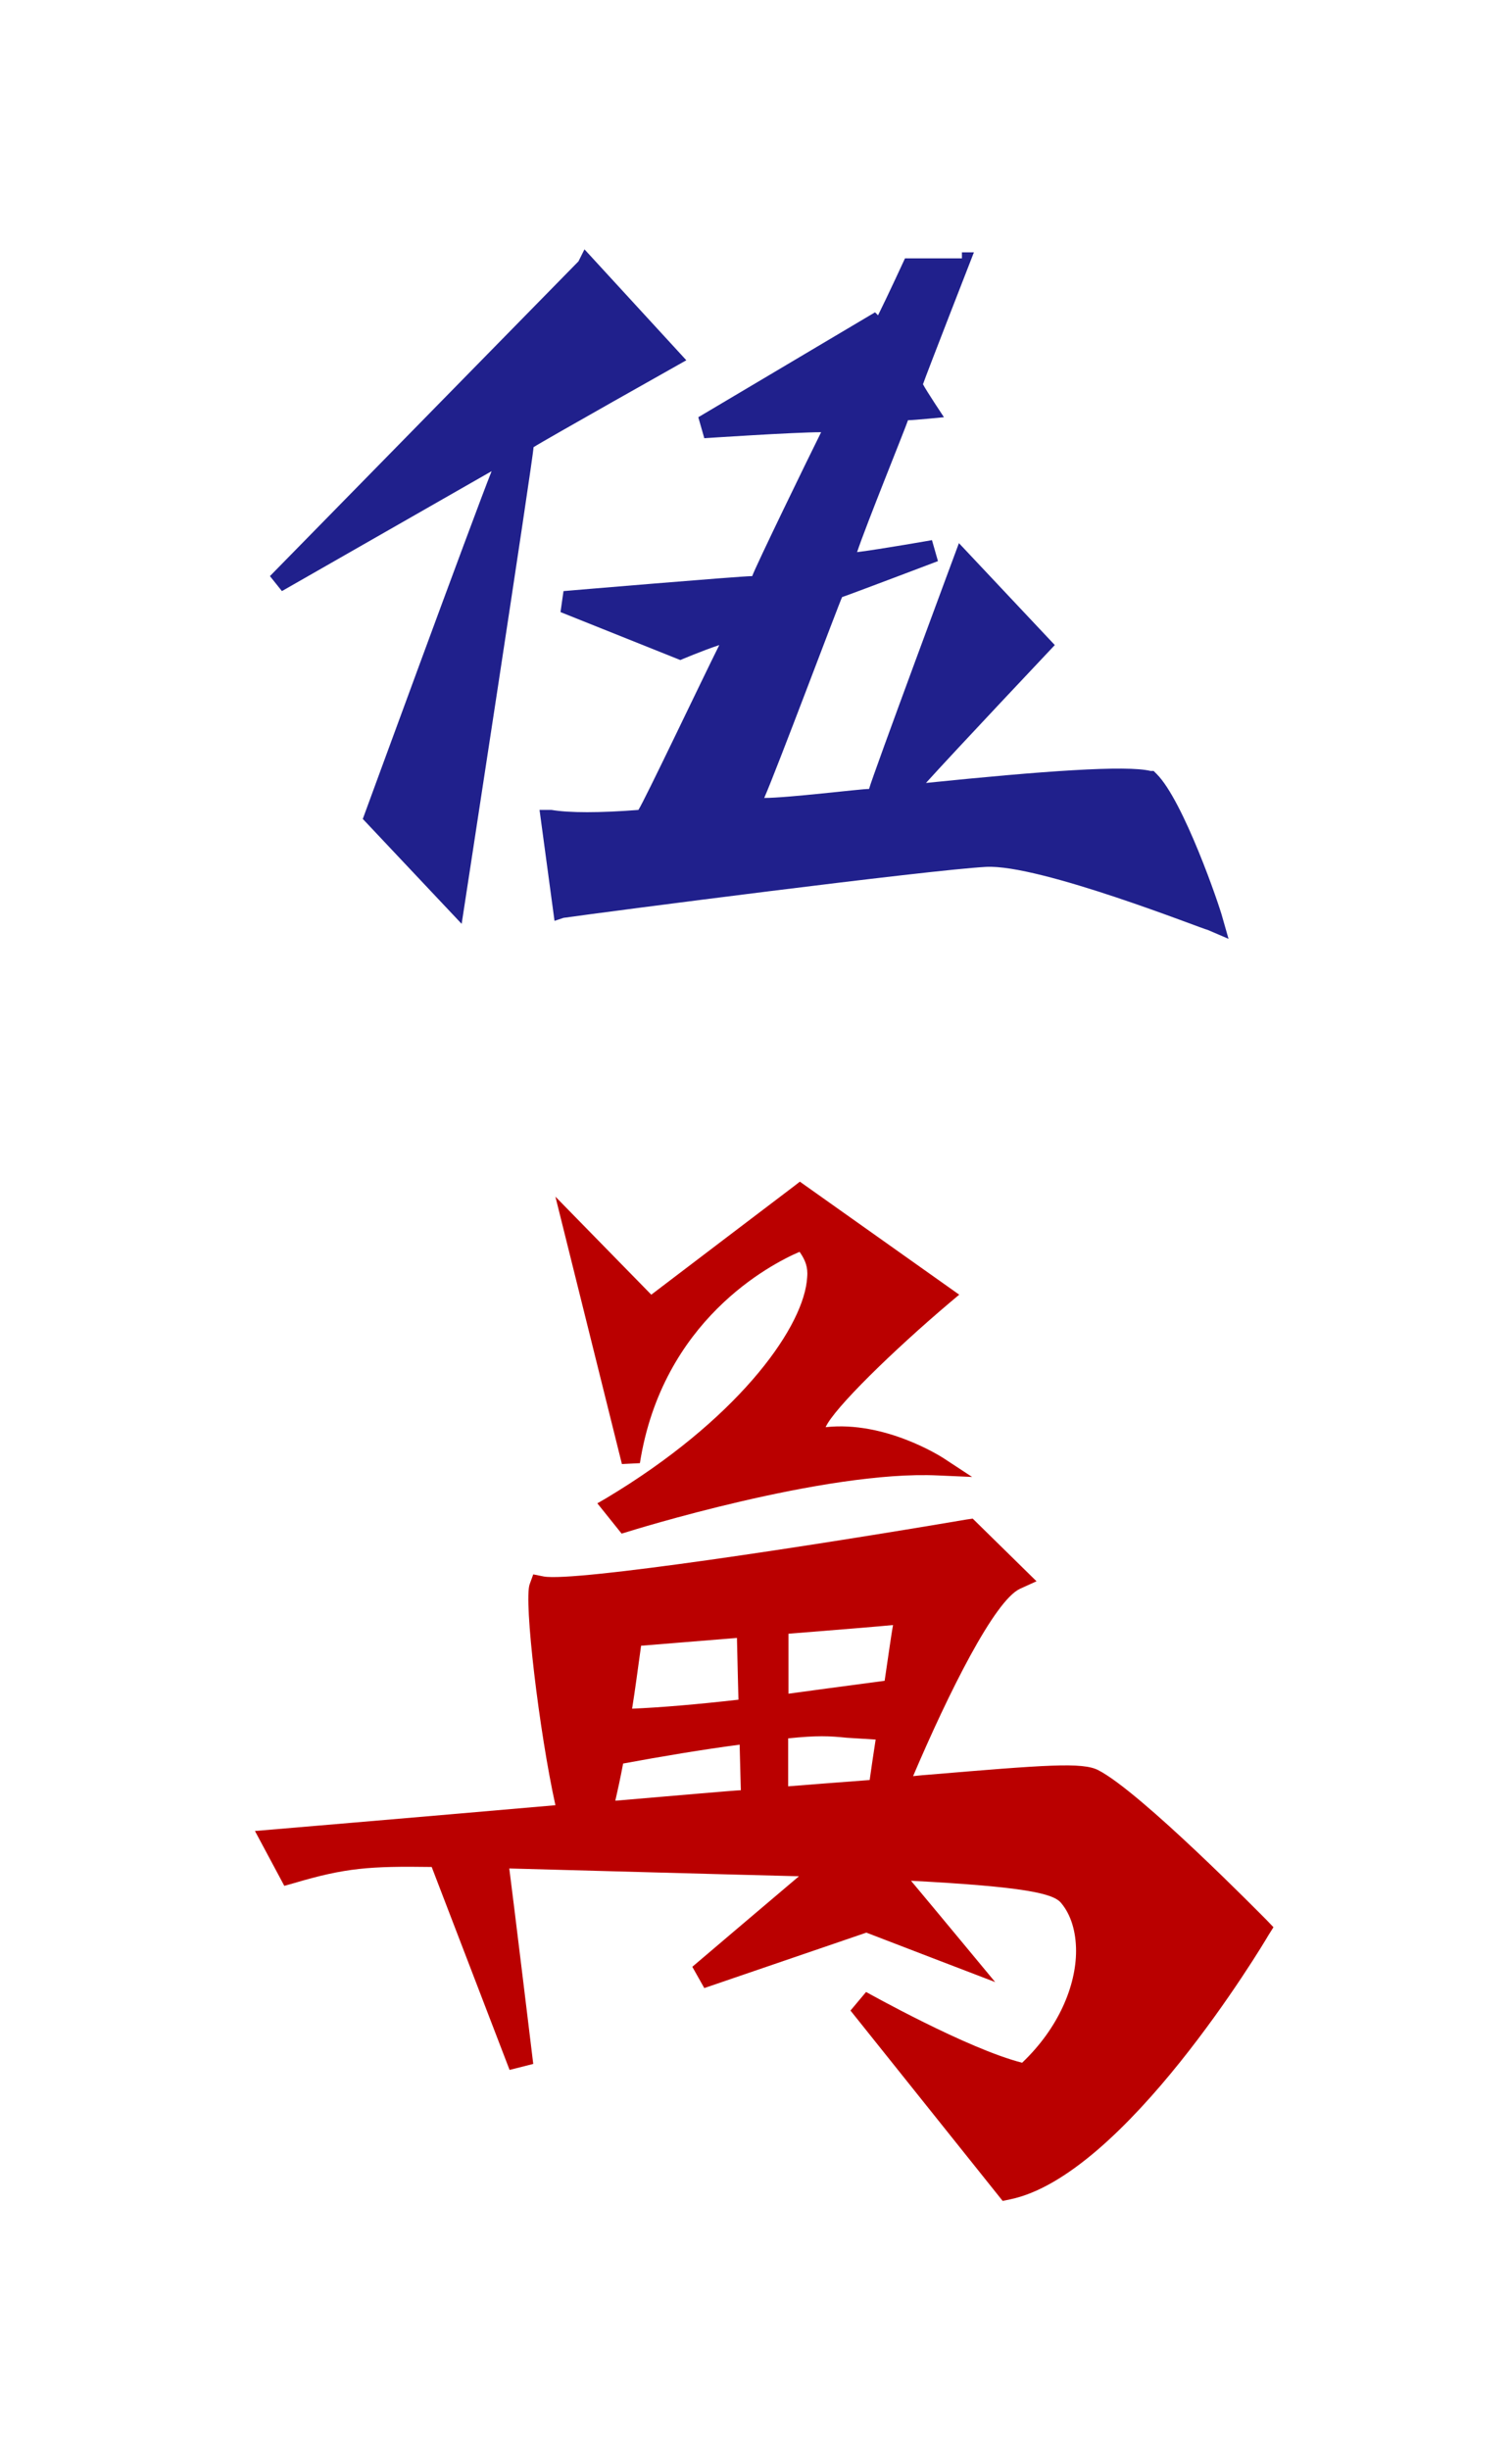 <?xml version="1.0" encoding="UTF-8" standalone="no"?>
<!-- Created with Inkscape (http://www.inkscape.org/) -->

<svg
   xmlns:dc="http://purl.org/dc/elements/1.1/"
   xmlns:cc="http://creativecommons.org/ns#"
   xmlns:rdf="http://www.w3.org/1999/02/22-rdf-syntax-ns#"
   xmlns:svg="http://www.w3.org/2000/svg"
   xmlns="http://www.w3.org/2000/svg"
   xmlns:sodipodi="http://sodipodi.sourceforge.net/DTD/sodipodi-0.dtd"
   xmlns:inkscape="http://www.inkscape.org/namespaces/inkscape"
   width="99.836"
   height="161.636"
   id="svg2"
   version="1.1"
   inkscape:version="0.48.4 r9939"
   sodipodi:docname="wan_4.svg">
  <defs
     id="defs4" />
  <sodipodi:namedview
     id="base"
     pagecolor="#ffffff"
     bordercolor="#666666"
     borderopacity="1.0"
     inkscape:pageopacity="0.0"
     inkscape:pageshadow="2"
     inkscape:zoom="1.979899"
     inkscape:cx="39.695668"
     inkscape:cy="36.087152"
     inkscape:document-units="px"
     inkscape:current-layer="layer1"
     showgrid="false"
     fit-margin-top="0"
     fit-margin-left="0"
     fit-margin-right="0"
     fit-margin-bottom="0"
     inkscape:window-width="1600"
     inkscape:window-height="1127"
     inkscape:window-x="1600"
     inkscape:window-y="25"
     inkscape:window-maximized="1" />
  <g
     inkscape:label="Layer 1"
     inkscape:groupmode="layer"
     id="layer1"
     transform="translate(-252.67,-239.654)">
    <g
       transform="matrix(1.978,0,0,1.978,-2173.326,236.524)"
       id="g5063">
      <g
         transform="translate(1235,41)"
         id="use369">
        <path
           style="fill:#ba0000"
           inkscape:connector-curvature="0"
           d="m 18.01,0.14 c 0,0 -4.39,3.33 -4.78,3.63 C 12.91,3.44 10.03,0.5 10.03,0.5 l 2.22,8.92 0.6,-0.03 c 0.75,-4.76 4.35,-6.63 5.33,-7.05 0.14,0.2 0.26,0.42 0.26,0.72 0,0.09 -0.01,0.18 -0.02,0.28 -0.21,1.67 -2.39,4.64 -6.68,7.21 l -0.31,0.18 0.81,1.01 0.2,-0.06 C 12.5,11.66 19.03,9.62 22.8,9.8 L 23.94,9.85 22.98,9.22 C 22.9,9.17 21.03,7.97 19.05,8.19 19.33,7.56 21.31,5.63 23.2,4.03 L 23.51,3.77 18.19,0 18.01,0.14 z"
           id="path4632" />
        <path
           style="fill:#ba0000"
           inkscape:connector-curvature="0"
           d="m 33.78,24.64 c -0.17,-0.17 -4.21,-4.28 -5.63,-5.01 -0.53,-0.27 -1.71,-0.18 -5.75,0.16 0,0 -0.17,0.01 -0.43,0.04 1.19,-2.79 2.72,-5.86 3.57,-6.25 l 0.55,-0.25 -2.13,-2.09 -0.21,0.03 c -5.11,0.87 -13.08,2.09 -14.11,1.9 L 9.29,13.1 9.17,13.43 c -0.2,0.56 0.32,4.93 0.86,7.37 C 5.45,21.2 0,21.66 0,21.66 l 0.3,0.56 0.68,1.27 0.32,-0.09 c 1.72,-0.51 2.52,-0.57 4.6,-0.54 0.19,0.49 2.6,6.77 2.6,6.77 l 0.79,-0.2 c 0,0 -0.69,-5.69 -0.8,-6.52 0.78,0.02 7.99,0.22 9.67,0.26 -1.09,0.92 -3.56,3.02 -3.56,3.02 L 15,26.9 c 0,0 5.15,-1.76 5.41,-1.85 0.25,0.1 4.3,1.65 4.3,1.65 0,0 -2.13,-2.57 -2.81,-3.38 3.78,0.2 4.75,0.42 5.01,0.74 0.33,0.39 0.5,0.96 0.5,1.6 0,1.16 -0.58,2.57 -1.8,3.73 -1.82,-0.46 -5.17,-2.34 -5.21,-2.36 l -0.52,0.62 5.08,6.35 0.24,-0.05 c 3.82,-0.78 8.44,-8.48 8.63,-8.81 L 34,24.87 33.78,24.64 z M 21.02,16.65 c -1.22,0.16 -2.77,0.37 -3.21,0.43 0,-0.33 0,-1.17 0,-2 1.62,-0.13 3.11,-0.25 3.49,-0.29 -0.05,0.27 -0.15,0.98 -0.28,1.86 z m -4.93,-1.43 c 0.02,0.84 0.04,1.75 0.05,2.06 -1.41,0.16 -2.6,0.26 -3.55,0.3 0.1,-0.62 0.19,-1.31 0.3,-2.1 0.24,-0.02 1.62,-0.13 3.2,-0.26 z m -4.06,5.43 c 0.08,-0.35 0.17,-0.76 0.26,-1.24 1.3,-0.24 2.61,-0.46 3.89,-0.63 0.01,0.48 0.03,1.1 0.04,1.52 -0.25,0.01 -1.96,0.16 -4.19,0.35 z m 5.77,-0.48 c 0,-0.48 0,-1.18 0,-1.6 0.98,-0.1 1.36,-0.08 1.96,-0.02 l 0.96,0.06 c -0.07,0.46 -0.14,0.92 -0.2,1.35 -1.09,0.08 -2.33,0.18 -2.72,0.21 z"
           id="path4634" />
      </g>
      <path
         style="fill:#20208c"
         inkscape:connector-curvature="0"
         id="path799"
         d="m 1245.8,10.3 -10.3,10.5 0.4,0.5 c 0,0 5.6,-3.2 7,-4 -0.6,1.5 -4.3,11.6 -4.3,11.6 l 3.3,3.5 c 0,0 2.4,-15.6 2.4,-15.9 0.3,-0.2 5.1,-2.9 5.1,-2.9 l -3.4,-3.7 -0.2,0.4 z" />
      <path
         style="fill:#20208c"
         inkscape:connector-curvature="0"
         id="path801"
         d="m 1258.6,10.2 h -1.9 c 0,0 -0.6,1.3 -0.9,1.9 0,0 -0.1,-0.1 -0.1,-0.1 l -5.9,3.5 0.2,0.7 c 0,0 3,-0.2 3.9,-0.2 -0.4,0.8 -2.2,4.5 -2.3,4.8 -0.4,0 -6.3,0.5 -6.3,0.5 l -0.1,0.7 4,1.6 c 0,0 0.7,-0.3 1.3,-0.5 -0.6,1.2 -2.5,5.2 -2.7,5.5 -1.3,0.1 -2.3,0.1 -2.9,0 l -0.4,0 0.5,3.7 0.3,-0.1 c 1.4,-0.2 12.2,-1.6 14.1,-1.7 1.8,-0.1 7.3,2.1 7.4,2.1 l 0.7,0.3 -0.2,-0.7 c -0.1,-0.4 -1.3,-3.9 -2.2,-4.8 l -0.1,-0.1 -0.1,0 c -0.8,-0.2 -3.6,0 -7.5,0.4 0.9,-1 4.3,-4.6 4.3,-4.6 l -3.2,-3.4 c 0,0 -2.9,7.8 -3,8.2 -0.3,0 -2.7,0.3 -3.5,0.3 0.4,-0.9 2.5,-6.5 2.6,-6.7 0.3,-0.1 3.2,-1.2 3.2,-1.2 l -0.2,-0.7 c 0,0 -1.7,0.3 -2.5,0.4 0.3,-0.9 1.6,-4.1 1.7,-4.4 0.2,0 1.2,-0.1 1.2,-0.1 0,0 -0.6,-0.9 -0.7,-1.1 0.1,-0.3 1.7,-4.4 1.7,-4.4 h -0.4 z" />
    </g>
  </g>
</svg>
